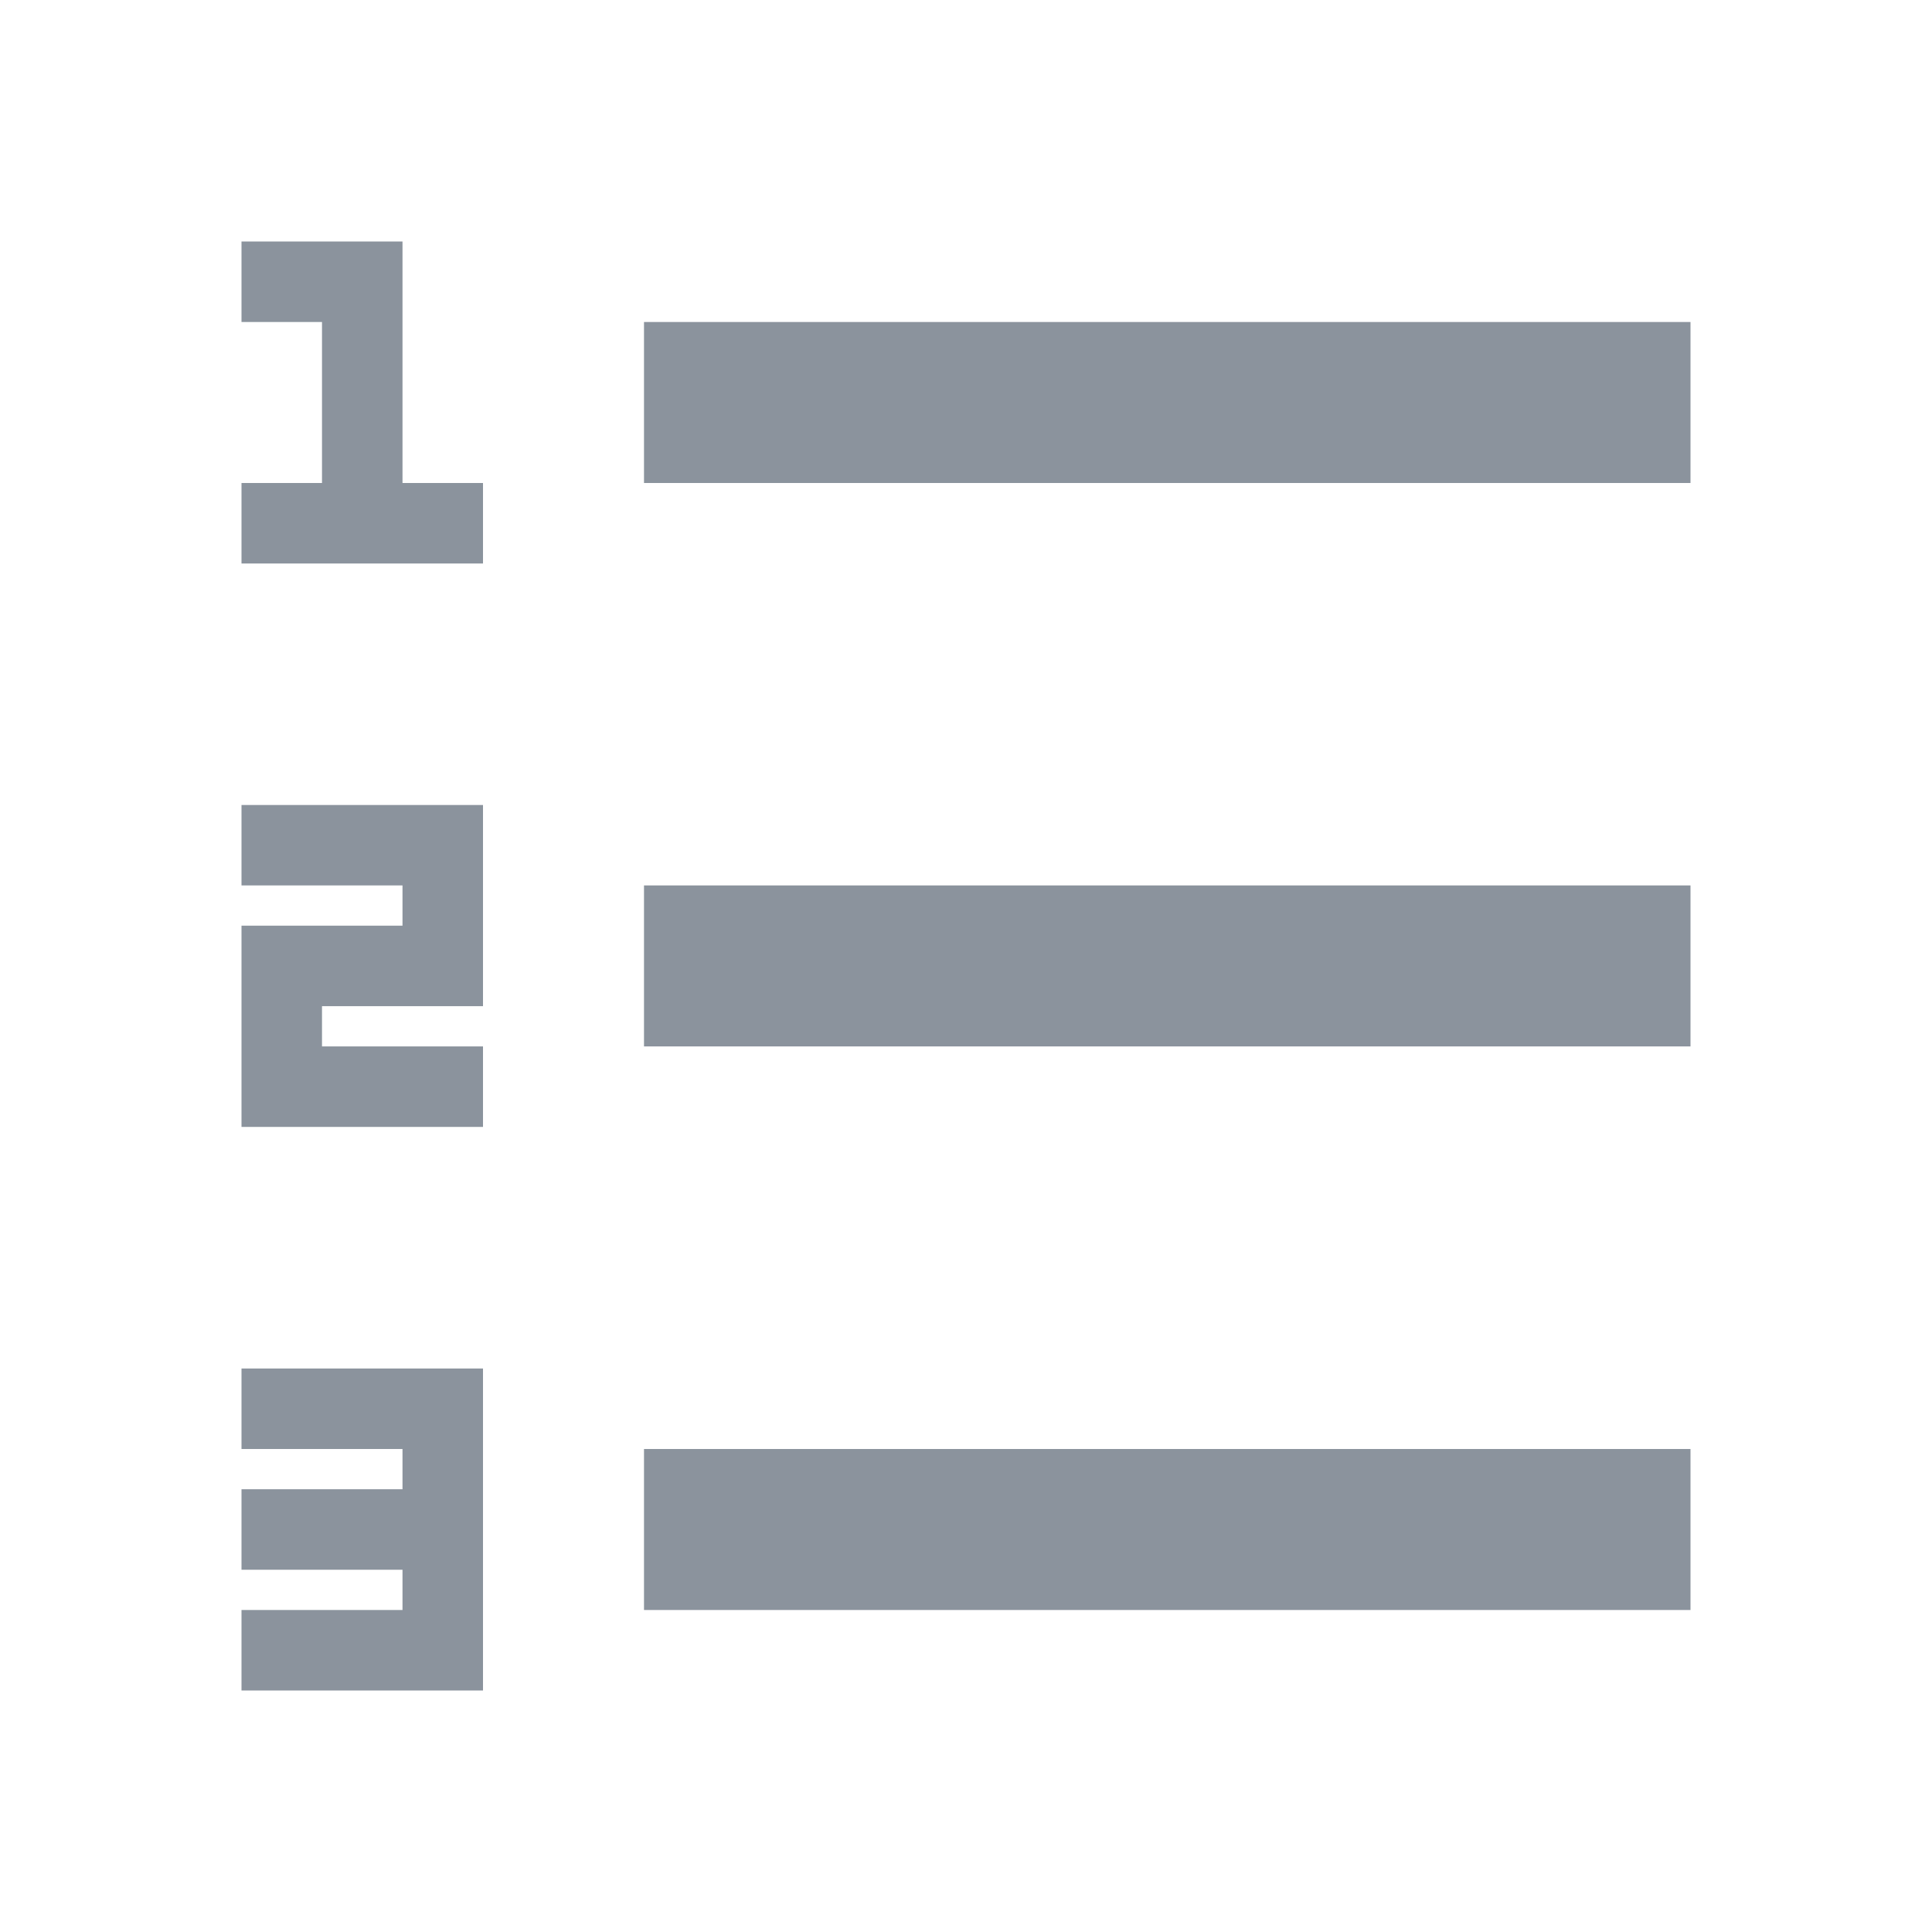 <svg width="24" height="24" viewBox="0 0 24 24" fill="none" xmlns="http://www.w3.org/2000/svg">
<path d="M8 4H21V6H8V4ZM5 3V6H6V7H3V6H4V4H3V3H5ZM3 13.999V11.499H5V10.999H3V10H6V12.499H4V12.999H6V13.999H3ZM5 19.5H3V18.5H5V18H3V17H6V21H3V20H5V19.5ZM8 10.999H21V12.999H8V10.999ZM8 18H21V20H8V18Z" fill="#8B939D"/>
</svg>
